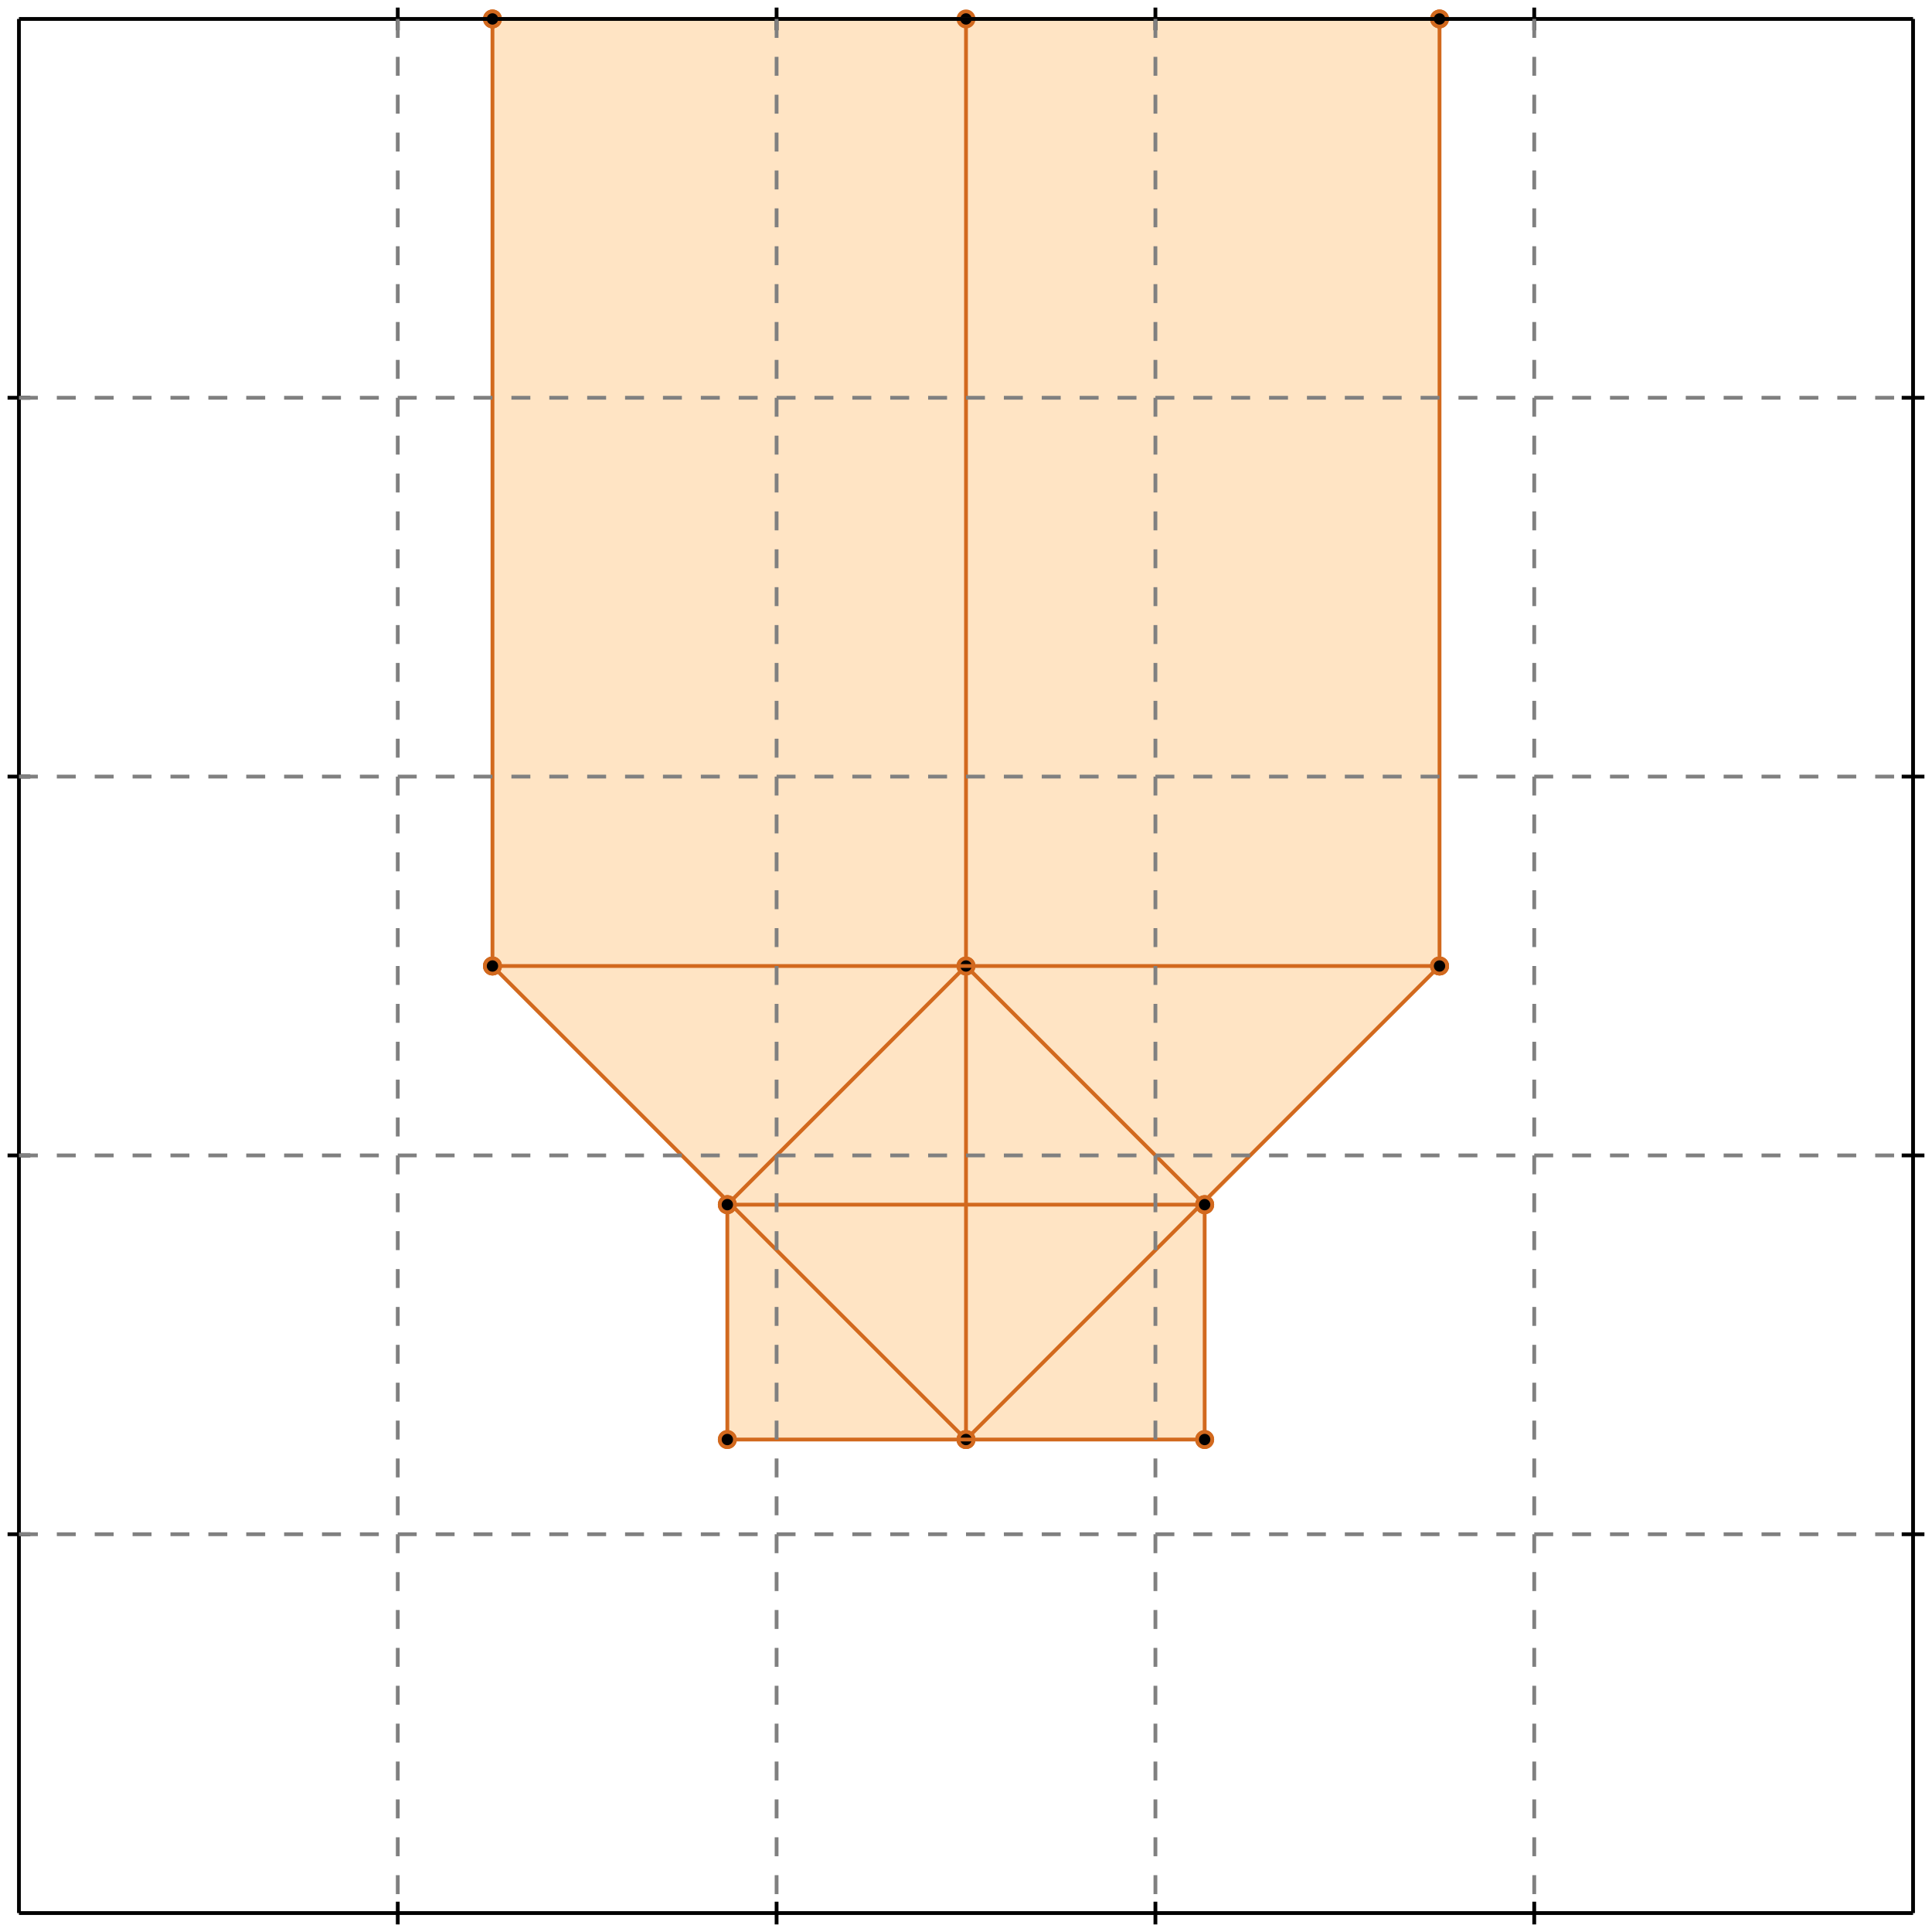 <?xml version="1.0" standalone="no"?>
<!DOCTYPE svg PUBLIC "-//W3C//DTD SVG 1.1//EN" 
  "http://www.w3.org/Graphics/SVG/1.1/DTD/svg11.dtd">
<svg width="510" height="510" version="1.1" id="toplevel"
    xmlns="http://www.w3.org/2000/svg"
    xmlns:xlink="http://www.w3.org/1999/xlink">
  <polygon points="192,380 318,380 318,318 380,255 380,5 130,5 130,255 192,318"
           fill="bisque"/>
  <g stroke="chocolate" stroke-width="1">
    <line x1="130" y1="255" x2="130" y2="5"/>
    <circle cx="130" cy="255" r="2"/>
    <circle cx="130" cy="5" r="2"/>
  </g>
  <g stroke="chocolate" stroke-width="1">
    <line x1="192" y1="380" x2="192" y2="318"/>
    <circle cx="192" cy="380" r="2"/>
    <circle cx="192" cy="318" r="2"/>
  </g>
  <g stroke="chocolate" stroke-width="1">
    <line x1="255" y1="380" x2="255" y2="5"/>
    <circle cx="255" cy="380" r="2"/>
    <circle cx="255" cy="5" r="2"/>
  </g>
  <g stroke="chocolate" stroke-width="1">
    <line x1="318" y1="380" x2="318" y2="318"/>
    <circle cx="318" cy="380" r="2"/>
    <circle cx="318" cy="318" r="2"/>
  </g>
  <g stroke="chocolate" stroke-width="1">
    <line x1="380" y1="255" x2="380" y2="5"/>
    <circle cx="380" cy="255" r="2"/>
    <circle cx="380" cy="5" r="2"/>
  </g>
  <g stroke="chocolate" stroke-width="1">
    <line x1="255" y1="380" x2="380" y2="255"/>
    <circle cx="255" cy="380" r="2"/>
    <circle cx="380" cy="255" r="2"/>
  </g>
  <g stroke="chocolate" stroke-width="1">
    <line x1="255" y1="380" x2="130" y2="255"/>
    <circle cx="255" cy="380" r="2"/>
    <circle cx="130" cy="255" r="2"/>
  </g>
  <g stroke="chocolate" stroke-width="1">
    <line x1="192" y1="318" x2="255" y2="255"/>
    <circle cx="192" cy="318" r="2"/>
    <circle cx="255" cy="255" r="2"/>
  </g>
  <g stroke="chocolate" stroke-width="1">
    <line x1="192" y1="380" x2="318" y2="380"/>
    <circle cx="192" cy="380" r="2"/>
    <circle cx="318" cy="380" r="2"/>
  </g>
  <g stroke="chocolate" stroke-width="1">
    <line x1="318" y1="318" x2="255" y2="255"/>
    <circle cx="318" cy="318" r="2"/>
    <circle cx="255" cy="255" r="2"/>
  </g>
  <g stroke="chocolate" stroke-width="1">
    <line x1="192" y1="318" x2="318" y2="318"/>
    <circle cx="192" cy="318" r="2"/>
    <circle cx="318" cy="318" r="2"/>
  </g>
  <g stroke="chocolate" stroke-width="1">
    <line x1="130" y1="255" x2="380" y2="255"/>
    <circle cx="130" cy="255" r="2"/>
    <circle cx="380" cy="255" r="2"/>
  </g>
  <g stroke="chocolate" stroke-width="1">
    <line x1="130" y1="5" x2="380" y2="5"/>
    <circle cx="130" cy="5" r="2"/>
    <circle cx="380" cy="5" r="2"/>
  </g>
  <g stroke="black" stroke-width="1">
    <line x1="5" y1="5" x2="505" y2="5"/>
    <line x1="5" y1="5" x2="5" y2="505"/>
    <line x1="505" y1="505" x2="5" y2="505"/>
    <line x1="505" y1="505" x2="505" y2="5"/>
    <line x1="105" y1="2" x2="105" y2="8"/>
    <line x1="2" y1="105" x2="8" y2="105"/>
    <line x1="105" y1="502" x2="105" y2="508"/>
    <line x1="502" y1="105" x2="508" y2="105"/>
    <line x1="205" y1="2" x2="205" y2="8"/>
    <line x1="2" y1="205" x2="8" y2="205"/>
    <line x1="205" y1="502" x2="205" y2="508"/>
    <line x1="502" y1="205" x2="508" y2="205"/>
    <line x1="305" y1="2" x2="305" y2="8"/>
    <line x1="2" y1="305" x2="8" y2="305"/>
    <line x1="305" y1="502" x2="305" y2="508"/>
    <line x1="502" y1="305" x2="508" y2="305"/>
    <line x1="405" y1="2" x2="405" y2="8"/>
    <line x1="2" y1="405" x2="8" y2="405"/>
    <line x1="405" y1="502" x2="405" y2="508"/>
    <line x1="502" y1="405" x2="508" y2="405"/>
  </g>
  <g stroke="gray" stroke-width="1" stroke-dasharray="5,5">
    <line x1="105" y1="5" x2="105" y2="505"/>
    <line x1="5" y1="105" x2="505" y2="105"/>
    <line x1="205" y1="5" x2="205" y2="505"/>
    <line x1="5" y1="205" x2="505" y2="205"/>
    <line x1="305" y1="5" x2="305" y2="505"/>
    <line x1="5" y1="305" x2="505" y2="305"/>
    <line x1="405" y1="5" x2="405" y2="505"/>
    <line x1="5" y1="405" x2="505" y2="405"/>
  </g>
</svg>
